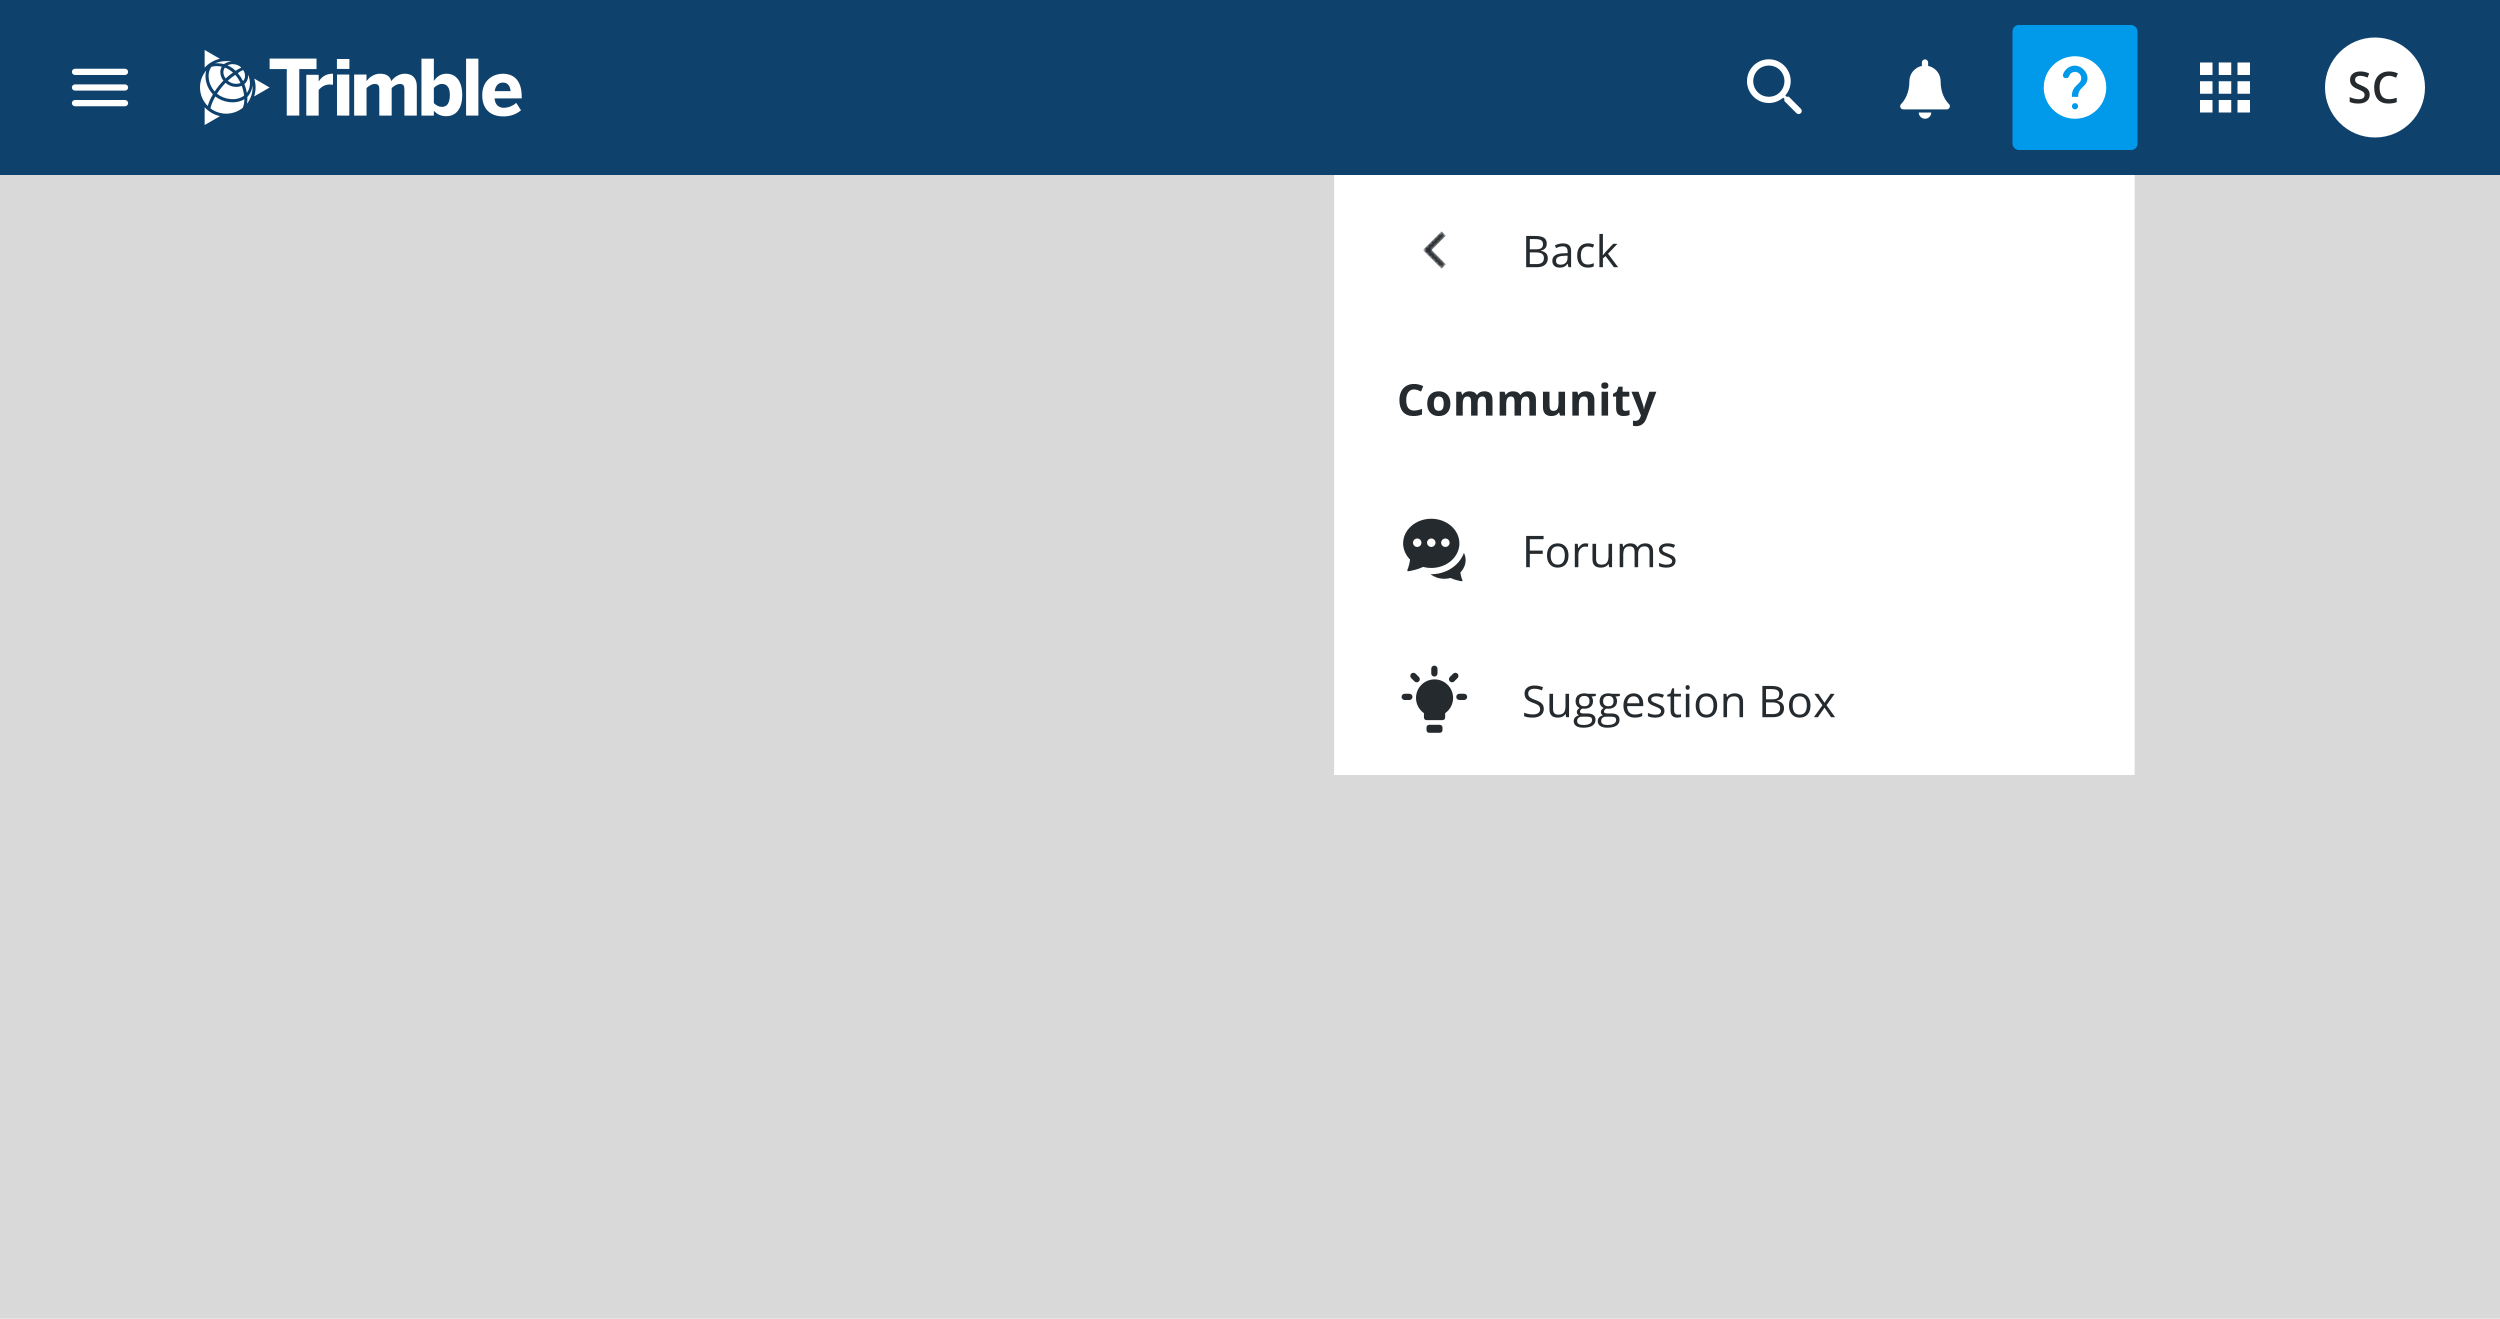 <svg width="800" height="422" viewBox="0 0 800 422" fill="none" xmlns="http://www.w3.org/2000/svg">
<rect y="56" width="800" height="366" fill="#D9D9D9"/>
<g clip-path="url(#clip0_1326_218774)">
<rect width="800" height="56" fill="white"/>
<rect width="800" height="56" fill="#0E416C"/>
<path d="M24 34H40C40.55 34 41 33.55 41 33C41 32.45 40.55 32 40 32H24C23.45 32 23 32.45 23 33C23 33.55 23.45 34 24 34ZM24 29H40C40.55 29 41 28.55 41 28C41 27.45 40.55 27 40 27H24C23.45 27 23 27.45 23 28C23 28.55 23.45 29 24 29ZM23 23C23 23.55 23.45 24 24 24H40C40.55 24 41 23.55 41 23C41 22.45 40.55 22 40 22H24C23.45 22 23 22.45 23 23Z" fill="white"/>
<path d="M65.49 34.338V40L70.415 37.158C68.522 36.749 66.801 35.764 65.49 34.338V34.338Z" fill="white"/>
<path d="M70.379 18.818L65.49 16V21.628C66.795 20.215 68.501 19.234 70.379 18.818V18.818Z" fill="white"/>
<path d="M86.277 28L81.354 25.158C81.936 27.012 81.931 29 81.34 30.851L86.277 28Z" fill="white"/>
<path d="M68.733 20.301C69.438 20.145 70.905 20.301 71.68 20.514C72.408 19.997 73.275 19.708 74.169 19.686C72.335 19.375 70.451 19.588 68.733 20.301V20.301Z" fill="white"/>
<path d="M78.114 30.602C77.993 29.523 77.734 28.464 77.344 27.45C75.664 28.214 73.571 27.722 72.177 26.514C71.153 27.584 70.234 28.75 69.434 29.997C71.798 31.924 75.686 32.43 78.114 30.602Z" fill="white"/>
<path d="M68.14 30.182C66.057 28.046 65.329 24.933 65.997 22.54C64.629 24.151 63.919 26.219 64.007 28.33C64.096 30.442 64.978 32.443 66.477 33.933C66.859 32.613 67.419 31.351 68.14 30.182V30.182Z" fill="white"/>
<path d="M76.965 26.546C76.525 25.611 75.96 24.74 75.285 23.958C74.437 24.516 73.635 25.14 72.885 25.823C74.147 26.872 75.798 27.078 76.965 26.546Z" fill="white"/>
<path d="M75.397 22.653C75.964 22.242 76.578 21.901 77.226 21.638C75.892 20.289 73.746 20.325 72.813 20.918C73.769 21.34 74.644 21.927 75.397 22.653V22.653Z" fill="white"/>
<path d="M68.901 30.88C67.864 32.673 67.485 34 67.346 34.689C68.847 35.818 70.684 36.411 72.563 36.373C74.442 36.336 76.254 35.669 77.709 34.48C78.043 33.613 78.206 32.69 78.189 31.761C75.318 33.47 71.363 32.817 68.901 30.88Z" fill="white"/>
<path d="M77.781 25.948C78.7 24.988 78.515 23.346 77.817 22.401C77.202 22.654 76.626 22.991 76.106 23.404C76.764 24.181 77.327 25.036 77.781 25.948Z" fill="white"/>
<path d="M79.365 23.884C79.439 24.445 79.372 25.015 79.169 25.543C78.966 26.071 78.634 26.539 78.203 26.906C78.569 27.815 78.837 28.762 79.002 29.728C80.262 28.091 80.224 25.754 79.365 23.884Z" fill="white"/>
<path d="M72.203 25.096C72.942 24.414 73.731 23.789 74.565 23.226C73.809 22.537 72.927 22 71.968 21.645C71.185 22.694 71.425 24.047 72.203 25.096Z" fill="white"/>
<path d="M79.153 31.046C79.183 31.758 79.149 32.471 79.05 33.177C80.348 31.504 80.974 29.407 80.805 27.297C80.677 28.693 80.097 30.009 79.153 31.046Z" fill="white"/>
<path d="M70.989 21.347C69.892 21.078 68.746 21.086 67.653 21.369C65.999 23.714 66.767 27.148 68.692 29.289C69.514 28.038 70.45 26.867 71.488 25.79C70.509 24.573 70.12 22.694 70.989 21.347Z" fill="white"/>
<path d="M91.766 36.984V22.104H86.277V18.744H101.291V22.104H95.771V36.984H91.766Z" fill="white"/>
<path d="M98.018 36.984V23.933H101.98V26.052H102.006C102.726 24.944 103.974 23.59 106.437 23.59H106.562V27.111C106.413 27.087 105.724 27.039 105.477 27.039C104.794 27.046 104.123 27.211 103.516 27.523C102.909 27.834 102.383 28.283 101.98 28.834V36.994L98.018 36.984Z" fill="white"/>
<path d="M107.814 22.059V18.888H111.803V22.059H107.814ZM107.838 36.98V23.861H111.777V36.984L107.838 36.98Z" fill="white"/>
<path d="M113.327 36.984V23.861H117.282V25.93C118.07 24.896 119.522 23.59 121.602 23.59C123.794 23.59 124.828 24.502 125.202 25.93C125.99 24.92 127.468 23.59 129.537 23.59C132.196 23.59 133.377 25.27 133.377 27.603V36.984H129.405V28.664C129.405 27.48 129.134 26.866 127.977 26.866C126.993 26.866 126.206 27.406 125.337 28.169V36.984H121.379V28.664C121.379 27.48 121.108 26.866 119.951 26.866C118.965 26.866 118.178 27.406 117.292 28.169V36.984H113.327Z" fill="white"/>
<path d="M138.832 35.434V36.984H134.867V18.764H138.832V25.88C139.694 24.68 140.925 23.59 142.871 23.59C145.85 23.59 147.911 25.88 147.911 30.411C147.911 34.942 145.826 37.179 142.821 37.179C141.042 37.179 139.818 36.543 138.832 35.434ZM143.954 30.435C143.954 28.244 143.202 26.859 141.417 26.859C140.409 26.859 139.497 27.473 138.832 28.138V32.996C139.694 33.809 140.409 34.196 141.472 34.196C143.116 34.203 143.954 32.823 143.954 30.435Z" fill="white"/>
<path d="M149.145 36.984V18.764H153.083V36.984H149.145Z" fill="white"/>
<path d="M154.312 30.435C154.312 25.34 158.202 23.59 160.912 23.59C163.622 23.59 166.943 24.939 166.943 30.903V31.493H158.253C158.45 33.653 159.657 34.498 161.306 34.498C162.75 34.456 164.13 33.896 165.196 32.921L166.722 35.285C165.196 36.591 163.3 37.256 161.01 37.256C157.588 37.256 154.312 35.499 154.312 30.435ZM163.398 29.156C163.202 27.308 162.364 26.422 160.886 26.422C159.657 26.422 158.596 27.236 158.301 29.156H163.398Z" fill="white"/>
<g clip-path="url(#clip1_1326_218774)">
<path d="M572.38 30.92L571.72 30.97L571.31 30.56C573.75 27.75 573.59 23.46 570.81 20.86C568.03 18.26 563.8 18.4 561.17 20.94C558.35 23.67 558.32 28.16 561.09 30.92C563.7 33.53 567.86 33.64 570.61 31.26L571.02 31.67L570.97 32.32L574.86 36.21C575.25 36.6 575.88 36.6 576.27 36.21C576.66 35.82 576.66 35.19 576.27 34.8L572.39 30.92H572.38ZM569.57 29.51C567.62 31.46 564.44 31.46 562.49 29.51C560.54 27.56 560.54 24.38 562.49 22.43C564.44 20.48 567.62 20.48 569.57 22.43C571.52 24.38 571.52 27.56 569.57 29.51Z" fill="white"/>
<g clip-path="url(#clip2_1326_218774)">
<path d="M614 36H618C618 37.1 617.1 38 616 38C614.9 38 614 37.1 614 36ZM623.67 33.31C622.36 31.96 621 29.66 621 26C621 23.58 619.28 21.56 617 21.1V20C617 19.45 616.55 19 616 19C615.45 19 615 19.45 615 20V21.1C612.72 21.56 611 23.58 611 26C611 29.66 609.63 31.96 608.33 33.31C607.72 33.95 608.17 35 609.05 35H622.96C623.84 35 624.29 33.95 623.68 33.31H623.67Z" fill="white"/>
</g>
<rect x="644" y="8" width="40" height="40" rx="2" fill="#019AEB"/>
<path d="M664 18C658.48 18 654 22.48 654 28C654 33.52 658.48 38 664 38C669.52 38 674 33.52 674 28C674 22.48 669.52 18 664 18ZM664 35C663.45 35 663 34.55 663 34C663 33.45 663.45 33 664 33C664.55 33 665 33.45 665 34C665 34.55 664.55 35 664 35ZM667.07 27.25L666.17 28.17C665.67 28.68 665.31 29.14 665.13 29.86C665.05 30.18 665 30.54 665 31H663V30.5C663 30.04 663.08 29.6 663.22 29.19C663.42 28.61 663.75 28.09 664.17 27.67L665.41 26.41C665.87 25.97 666.09 25.31 665.96 24.61C665.83 23.89 665.27 23.28 664.57 23.08C663.46 22.77 662.43 23.4 662.1 24.35C661.98 24.72 661.67 25 661.28 25H660.98C660.4 25 660 24.44 660.16 23.88C660.59 22.41 661.84 21.29 663.39 21.05C664.91 20.81 666.36 21.6 667.26 22.85C668.44 24.48 668.09 26.23 667.07 27.25Z" fill="white"/>
<g clip-path="url(#clip3_1326_218774)">
<path d="M704 24H708V20H704V24ZM710 36H714V32H710V36ZM704 36H708V32H704V36ZM704 30H708V26H704V30ZM710 30H714V26H710V30ZM716 20V24H720V20H716ZM710 24H714V20H710V24ZM716 30H720V26H716V30ZM716 36H720V32H716V36Z" fill="white"/>
</g>
<g clip-path="url(#clip4_1326_218774)">
<circle cx="760" cy="28" r="16" fill="white"/>
<path d="M758.297 30.286C758.297 31.175 757.976 31.872 757.333 32.378C756.69 32.884 755.804 33.137 754.674 33.137C753.544 33.137 752.618 32.961 751.898 32.61V31.065C752.354 31.28 752.837 31.448 753.348 31.571C753.863 31.694 754.341 31.756 754.783 31.756C755.43 31.756 755.907 31.633 756.212 31.387C756.522 31.141 756.677 30.81 756.677 30.395C756.677 30.022 756.535 29.705 756.253 29.445C755.97 29.186 755.387 28.878 754.503 28.523C753.591 28.153 752.949 27.732 752.575 27.258C752.201 26.784 752.015 26.214 752.015 25.549C752.015 24.715 752.311 24.059 752.903 23.58C753.496 23.102 754.291 22.862 755.289 22.862C756.246 22.862 757.199 23.072 758.146 23.491L757.627 24.824C756.738 24.451 755.945 24.264 755.248 24.264C754.719 24.264 754.318 24.38 754.045 24.612C753.771 24.84 753.635 25.143 753.635 25.521C753.635 25.781 753.689 26.005 753.799 26.191C753.908 26.374 754.088 26.547 754.339 26.711C754.59 26.875 755.041 27.091 755.692 27.36C756.426 27.666 756.964 27.951 757.306 28.215C757.647 28.479 757.898 28.778 758.058 29.11C758.217 29.443 758.297 29.835 758.297 30.286ZM764.483 24.264C763.545 24.264 762.806 24.596 762.269 25.262C761.731 25.927 761.462 26.845 761.462 28.017C761.462 29.242 761.719 30.17 762.234 30.799C762.754 31.428 763.504 31.742 764.483 31.742C764.907 31.742 765.317 31.701 765.714 31.619C766.11 31.533 766.523 31.423 766.951 31.291V32.692C766.167 32.989 765.279 33.137 764.285 33.137C762.822 33.137 761.699 32.695 760.915 31.811C760.131 30.922 759.739 29.653 759.739 28.003C759.739 26.964 759.928 26.055 760.307 25.275C760.689 24.496 761.241 23.899 761.961 23.484C762.681 23.07 763.526 22.862 764.497 22.862C765.518 22.862 766.461 23.076 767.327 23.505L766.739 24.865C766.402 24.706 766.044 24.567 765.666 24.448C765.292 24.325 764.898 24.264 764.483 24.264Z" fill="#252A2E"/>
</g>
</g>
</g>
<g filter="url(#filter0_d_1326_218774)">
<rect width="256" height="192" transform="translate(427 56)" fill="white"/>
<rect width="256" height="48" transform="translate(427 200)" fill="white"/>
<path d="M460.75 231.94H457.33C456.86 231.94 456.48 232.32 456.48 232.79V233.64C456.48 234.11 456.86 234.49 457.33 234.49H460.75C461.22 234.49 461.6 234.11 461.6 233.64V232.79C461.6 232.32 461.22 231.94 460.75 231.94ZM454.05 218.05C454.44 217.66 454.44 217.03 454.05 216.64L452.99 215.58C452.6 215.19 451.97 215.19 451.58 215.58C451.19 215.97 451.19 216.6 451.58 216.99L452.64 218.05C453.03 218.44 453.66 218.44 454.05 218.05ZM459 216.5C459.55 216.5 460 216.05 460 215.5V214C460 213.45 459.55 213 459 213C458.45 213 458 213.45 458 214V215.5C458 216.05 458.45 216.5 459 216.5ZM451 222H449.5C448.95 222 448.5 222.45 448.5 223C448.5 223.55 448.95 224 449.5 224H451C451.55 224 452 223.55 452 223C452 222.45 451.55 222 451 222ZM459.06 217.4C455.78 217.4 453.12 220.06 453.12 223.34C453.12 225.36 454.13 227.14 455.66 228.21V229.6C455.66 230.07 456.04 230.45 456.51 230.45H461.6C462.07 230.45 462.45 230.07 462.45 229.6V228.21C463.99 227.14 464.99 225.36 464.99 223.34C464.99 220.06 462.33 217.4 459.05 217.4H459.06ZM468.5 222H467C466.45 222 466 222.45 466 223C466 223.55 466.45 224 467 224H468.5C469.05 224 469.5 223.55 469.5 223C469.5 222.45 469.05 222 468.5 222ZM466.42 215.58C466.03 215.19 465.4 215.19 465.01 215.58L463.95 216.64C463.56 217.03 463.56 217.66 463.95 218.05C464.34 218.44 464.97 218.44 465.36 218.05L466.42 216.99C466.81 216.6 466.81 215.97 466.42 215.58Z" fill="#252A2E"/>
<path d="M494.014 226.841C494.014 227.72 493.695 228.406 493.057 228.898C492.419 229.391 491.553 229.637 490.459 229.637C489.274 229.637 488.363 229.484 487.725 229.179V228.058C488.135 228.231 488.581 228.368 489.064 228.468C489.548 228.568 490.026 228.618 490.5 228.618C491.275 228.618 491.858 228.472 492.25 228.181C492.642 227.884 492.838 227.474 492.838 226.95C492.838 226.604 492.767 226.321 492.626 226.103C492.489 225.879 492.257 225.674 491.929 225.487C491.605 225.3 491.111 225.089 490.445 224.852C489.516 224.519 488.85 224.125 488.449 223.669C488.053 223.213 487.854 222.618 487.854 221.885C487.854 221.115 488.144 220.502 488.723 220.046C489.301 219.59 490.067 219.362 491.02 219.362C492.013 219.362 492.927 219.545 493.761 219.909L493.398 220.921C492.574 220.575 491.771 220.401 490.992 220.401C490.377 220.401 489.896 220.534 489.55 220.798C489.203 221.062 489.03 221.429 489.03 221.898C489.03 222.245 489.094 222.53 489.222 222.753C489.349 222.972 489.563 223.174 489.864 223.361C490.17 223.544 490.634 223.746 491.259 223.97C492.307 224.343 493.027 224.744 493.419 225.173C493.815 225.601 494.014 226.157 494.014 226.841ZM496.974 222.008V226.868C496.974 227.479 497.113 227.935 497.391 228.235C497.669 228.536 498.104 228.687 498.697 228.687C499.481 228.687 500.053 228.472 500.413 228.044C500.777 227.616 500.959 226.916 500.959 225.945V222.008H502.094V229.5H501.158L500.994 228.495H500.932C500.7 228.864 500.376 229.147 499.961 229.343C499.551 229.539 499.082 229.637 498.553 229.637C497.642 229.637 496.958 229.42 496.502 228.987C496.051 228.554 495.826 227.862 495.826 226.909V222.008H496.974ZM510.66 222.008V222.726L509.272 222.89C509.4 223.049 509.514 223.259 509.614 223.519C509.715 223.774 509.765 224.063 509.765 224.387C509.765 225.12 509.514 225.706 509.013 226.144C508.511 226.581 507.823 226.8 506.948 226.8C506.725 226.8 506.515 226.782 506.319 226.745C505.836 227 505.595 227.322 505.595 227.709C505.595 227.914 505.679 228.067 505.848 228.167C506.016 228.263 506.306 228.311 506.716 228.311H508.042C508.853 228.311 509.475 228.481 509.908 228.823C510.346 229.165 510.564 229.662 510.564 230.313C510.564 231.143 510.232 231.774 509.566 232.207C508.901 232.645 507.93 232.863 506.654 232.863C505.674 232.863 504.918 232.681 504.385 232.316C503.856 231.952 503.592 231.437 503.592 230.771C503.592 230.316 503.738 229.922 504.029 229.589C504.321 229.256 504.731 229.031 505.26 228.912C505.068 228.826 504.907 228.691 504.774 228.509C504.647 228.326 504.583 228.115 504.583 227.873C504.583 227.6 504.656 227.36 504.802 227.155C504.948 226.95 505.178 226.752 505.492 226.561C505.105 226.401 504.788 226.13 504.542 225.747C504.3 225.364 504.18 224.927 504.18 224.435C504.18 223.614 504.426 222.983 504.918 222.541C505.41 222.094 506.107 221.871 507.01 221.871C507.402 221.871 507.755 221.917 508.069 222.008H510.66ZM504.686 230.758C504.686 231.163 504.856 231.471 505.198 231.681C505.54 231.89 506.03 231.995 506.668 231.995C507.62 231.995 508.325 231.852 508.78 231.564C509.241 231.282 509.471 230.897 509.471 230.409C509.471 230.004 509.345 229.721 509.095 229.562C508.844 229.407 508.372 229.329 507.68 229.329H506.319C505.804 229.329 505.403 229.452 505.116 229.698C504.829 229.944 504.686 230.298 504.686 230.758ZM505.301 224.407C505.301 224.931 505.449 225.328 505.745 225.597C506.041 225.866 506.454 226 506.982 226C508.09 226 508.644 225.462 508.644 224.387C508.644 223.261 508.083 222.698 506.962 222.698C506.429 222.698 506.019 222.842 505.731 223.129C505.444 223.416 505.301 223.842 505.301 224.407ZM518.351 222.008V222.726L516.963 222.89C517.091 223.049 517.205 223.259 517.305 223.519C517.405 223.774 517.456 224.063 517.456 224.387C517.456 225.12 517.205 225.706 516.704 226.144C516.202 226.581 515.514 226.8 514.639 226.8C514.416 226.8 514.206 226.782 514.01 226.745C513.527 227 513.286 227.322 513.286 227.709C513.286 227.914 513.37 228.067 513.539 228.167C513.707 228.263 513.997 228.311 514.407 228.311H515.733C516.544 228.311 517.166 228.481 517.599 228.823C518.037 229.165 518.255 229.662 518.255 230.313C518.255 231.143 517.923 231.774 517.257 232.207C516.592 232.645 515.621 232.863 514.345 232.863C513.365 232.863 512.609 232.681 512.076 232.316C511.547 231.952 511.283 231.437 511.283 230.771C511.283 230.316 511.429 229.922 511.72 229.589C512.012 229.256 512.422 229.031 512.951 228.912C512.759 228.826 512.598 228.691 512.465 228.509C512.338 228.326 512.274 228.115 512.274 227.873C512.274 227.6 512.347 227.36 512.493 227.155C512.639 226.95 512.869 226.752 513.183 226.561C512.796 226.401 512.479 226.13 512.233 225.747C511.991 225.364 511.871 224.927 511.871 224.435C511.871 223.614 512.117 222.983 512.609 222.541C513.101 222.094 513.798 221.871 514.701 221.871C515.093 221.871 515.446 221.917 515.76 222.008H518.351ZM512.376 230.758C512.376 231.163 512.547 231.471 512.889 231.681C513.231 231.89 513.721 231.995 514.359 231.995C515.311 231.995 516.015 231.852 516.471 231.564C516.931 231.282 517.162 230.897 517.162 230.409C517.162 230.004 517.036 229.721 516.786 229.562C516.535 229.407 516.063 229.329 515.371 229.329H514.01C513.495 229.329 513.094 229.452 512.807 229.698C512.52 229.944 512.376 230.298 512.376 230.758ZM512.992 224.407C512.992 224.931 513.14 225.328 513.436 225.597C513.732 225.866 514.145 226 514.673 226C515.781 226 516.334 225.462 516.334 224.387C516.334 223.261 515.774 222.698 514.653 222.698C514.12 222.698 513.709 222.842 513.422 223.129C513.135 223.416 512.992 223.842 512.992 224.407ZM523.075 229.637C521.968 229.637 521.093 229.299 520.45 228.625C519.812 227.951 519.493 227.014 519.493 225.815C519.493 224.608 519.789 223.648 520.382 222.938C520.979 222.227 521.779 221.871 522.781 221.871C523.72 221.871 524.463 222.181 525.01 222.801C525.557 223.416 525.83 224.229 525.83 225.241V225.959H520.669C520.692 226.839 520.913 227.506 521.332 227.962C521.756 228.418 522.351 228.646 523.116 228.646C523.923 228.646 524.72 228.477 525.509 228.14V229.151C525.108 229.325 524.727 229.448 524.367 229.521C524.012 229.598 523.581 229.637 523.075 229.637ZM522.768 222.821C522.166 222.821 521.685 223.017 521.325 223.409C520.97 223.801 520.76 224.343 520.696 225.036H524.613C524.613 224.321 524.454 223.774 524.135 223.396C523.816 223.013 523.36 222.821 522.768 222.821ZM532.626 227.456C532.626 228.153 532.366 228.691 531.846 229.069C531.327 229.448 530.598 229.637 529.659 229.637C528.665 229.637 527.89 229.479 527.334 229.165V228.112C527.695 228.295 528.08 228.438 528.49 228.543C528.904 228.648 529.303 228.7 529.686 228.7C530.279 228.7 530.734 228.607 531.053 228.42C531.372 228.229 531.532 227.939 531.532 227.552C531.532 227.26 531.404 227.012 531.149 226.807C530.898 226.597 530.406 226.351 529.672 226.068C528.975 225.809 528.478 225.583 528.182 225.392C527.89 225.196 527.672 224.975 527.526 224.729C527.385 224.482 527.314 224.188 527.314 223.847C527.314 223.236 527.562 222.755 528.059 222.404C528.556 222.049 529.237 221.871 530.103 221.871C530.91 221.871 531.698 222.035 532.468 222.363L532.065 223.286C531.313 222.976 530.632 222.821 530.021 222.821C529.483 222.821 529.078 222.906 528.804 223.074C528.531 223.243 528.394 223.475 528.394 223.771C528.394 223.972 528.444 224.143 528.544 224.284C528.649 224.425 528.816 224.56 529.043 224.688C529.271 224.815 529.709 225 530.356 225.241C531.245 225.565 531.844 225.891 532.154 226.219C532.468 226.547 532.626 226.959 532.626 227.456ZM536.919 228.7C537.119 228.7 537.313 228.687 537.5 228.659C537.687 228.627 537.835 228.595 537.944 228.563V229.432C537.821 229.491 537.639 229.539 537.397 229.575C537.161 229.616 536.946 229.637 536.755 229.637C535.306 229.637 534.581 228.873 534.581 227.347V222.89H533.508V222.343L534.581 221.871L535.06 220.271H535.716V222.008H537.89V222.89H535.716V227.299C535.716 227.75 535.823 228.096 536.037 228.338C536.251 228.579 536.545 228.7 536.919 228.7ZM540.604 229.5H539.469V222.008H540.604V229.5ZM539.374 219.978C539.374 219.718 539.437 219.529 539.565 219.41C539.693 219.287 539.852 219.226 540.043 219.226C540.226 219.226 540.383 219.287 540.515 219.41C540.647 219.533 540.713 219.722 540.713 219.978C540.713 220.233 540.647 220.424 540.515 220.552C540.383 220.675 540.226 220.736 540.043 220.736C539.852 220.736 539.693 220.675 539.565 220.552C539.437 220.424 539.374 220.233 539.374 219.978ZM549.498 225.747C549.498 226.968 549.19 227.923 548.575 228.611C547.96 229.295 547.11 229.637 546.025 229.637C545.355 229.637 544.761 229.479 544.241 229.165C543.722 228.851 543.321 228.399 543.038 227.812C542.756 227.224 542.614 226.535 542.614 225.747C542.614 224.526 542.92 223.576 543.53 222.896C544.141 222.213 544.989 221.871 546.073 221.871C547.121 221.871 547.953 222.22 548.568 222.917C549.188 223.614 549.498 224.558 549.498 225.747ZM543.79 225.747C543.79 226.704 543.981 227.433 544.364 227.935C544.747 228.436 545.31 228.687 546.053 228.687C546.796 228.687 547.358 228.438 547.741 227.941C548.129 227.44 548.322 226.709 548.322 225.747C548.322 224.795 548.129 224.072 547.741 223.58C547.358 223.083 546.791 222.835 546.039 222.835C545.296 222.835 544.736 223.079 544.357 223.566C543.979 224.054 543.79 224.781 543.79 225.747ZM556.642 229.5V224.653C556.642 224.043 556.503 223.587 556.225 223.286C555.947 222.985 555.512 222.835 554.919 222.835C554.136 222.835 553.561 223.047 553.197 223.471C552.832 223.895 552.65 224.594 552.65 225.569V229.5H551.515V222.008H552.438L552.623 223.033H552.677C552.91 222.664 553.236 222.379 553.655 222.179C554.074 221.974 554.541 221.871 555.056 221.871C555.959 221.871 556.638 222.09 557.093 222.527C557.549 222.96 557.777 223.655 557.777 224.612V229.5H556.642ZM563.964 219.506H566.788C568.114 219.506 569.073 219.704 569.666 220.101C570.258 220.497 570.554 221.124 570.554 221.98C570.554 222.573 570.388 223.063 570.055 223.45C569.727 223.833 569.246 224.081 568.613 224.195V224.264C570.13 224.523 570.889 225.321 570.889 226.656C570.889 227.549 570.586 228.247 569.98 228.748C569.378 229.249 568.535 229.5 567.451 229.5H563.964V219.506ZM565.127 223.785H567.041C567.861 223.785 568.451 223.658 568.811 223.402C569.171 223.143 569.351 222.707 569.351 222.097C569.351 221.536 569.151 221.133 568.75 220.887C568.349 220.636 567.71 220.511 566.835 220.511H565.127V223.785ZM565.127 224.77V228.509H567.211C568.018 228.509 568.624 228.354 569.03 228.044C569.44 227.729 569.645 227.24 569.645 226.574C569.645 225.954 569.435 225.499 569.016 225.207C568.601 224.915 567.968 224.77 567.116 224.77H565.127ZM579.359 225.747C579.359 226.968 579.052 227.923 578.437 228.611C577.821 229.295 576.971 229.637 575.887 229.637C575.217 229.637 574.622 229.479 574.103 229.165C573.583 228.851 573.182 228.399 572.899 227.812C572.617 227.224 572.476 226.535 572.476 225.747C572.476 224.526 572.781 223.576 573.392 222.896C574.002 222.213 574.85 221.871 575.935 221.871C576.983 221.871 577.814 222.22 578.43 222.917C579.05 223.614 579.359 224.558 579.359 225.747ZM573.651 225.747C573.651 226.704 573.843 227.433 574.226 227.935C574.608 228.436 575.171 228.687 575.914 228.687C576.657 228.687 577.22 228.438 577.603 227.941C577.99 227.44 578.184 226.709 578.184 225.747C578.184 224.795 577.99 224.072 577.603 223.58C577.22 223.083 576.652 222.835 575.9 222.835C575.158 222.835 574.597 223.079 574.219 223.566C573.841 224.054 573.651 224.781 573.651 225.747ZM583.181 225.665L580.577 222.008H581.869L583.844 224.879L585.813 222.008H587.091L584.487 225.665L587.228 229.5H585.943L583.844 226.465L581.725 229.5H580.44L583.181 225.665Z" fill="#252A2E"/>
<rect width="256" height="48" transform="translate(427 56)" fill="white"/>
<mask id="mask0_1326_218774" style="mask-type:alpha" maskUnits="userSpaceOnUse" x="455" y="74" width="8" height="12">
<path d="M462.705 75.41L461.295 74L455.295 80L461.295 86L462.705 84.59L458.125 80L462.705 75.41Z" fill="white"/>
</mask>
<g mask="url(#mask0_1326_218774)">
<path d="M462.705 75.41L461.295 74L455.295 80L461.295 86L462.705 84.59L458.125 80L462.705 75.41Z" fill="#252A2E"/>
</g>
<path d="M488.374 75.506H491.197C492.523 75.506 493.483 75.704 494.075 76.101C494.668 76.497 494.964 77.124 494.964 77.981C494.964 78.573 494.798 79.063 494.465 79.45C494.137 79.833 493.656 80.081 493.022 80.195V80.264C494.54 80.523 495.299 81.321 495.299 82.656C495.299 83.549 494.996 84.247 494.39 84.748C493.788 85.249 492.945 85.5 491.86 85.5H488.374V75.506ZM489.536 79.785H491.45C492.271 79.785 492.861 79.658 493.221 79.402C493.581 79.143 493.761 78.707 493.761 78.097C493.761 77.536 493.56 77.133 493.159 76.887C492.758 76.636 492.12 76.511 491.245 76.511H489.536V79.785ZM489.536 80.769V84.509H491.621C492.428 84.509 493.034 84.354 493.439 84.044C493.85 83.73 494.055 83.24 494.055 82.574C494.055 81.954 493.845 81.499 493.426 81.207C493.011 80.915 492.378 80.769 491.525 80.769H489.536ZM501.91 85.5L501.684 84.434H501.629C501.256 84.903 500.882 85.222 500.508 85.391C500.139 85.555 499.677 85.637 499.121 85.637C498.378 85.637 497.794 85.445 497.371 85.062C496.951 84.68 496.742 84.135 496.742 83.429C496.742 81.916 497.952 81.123 500.372 81.05L501.643 81.009V80.544C501.643 79.956 501.515 79.523 501.26 79.245C501.01 78.963 500.606 78.821 500.05 78.821C499.426 78.821 498.72 79.013 497.931 79.395L497.583 78.527C497.952 78.327 498.355 78.17 498.792 78.056C499.235 77.942 499.677 77.885 500.119 77.885C501.012 77.885 501.673 78.083 502.101 78.48C502.534 78.876 502.75 79.512 502.75 80.387V85.5H501.91ZM499.346 84.7C500.053 84.7 500.606 84.507 501.007 84.119C501.413 83.732 501.616 83.189 501.616 82.492V81.815L500.481 81.863C499.579 81.895 498.927 82.037 498.526 82.287C498.129 82.533 497.931 82.918 497.931 83.442C497.931 83.853 498.054 84.165 498.3 84.379C498.551 84.593 498.9 84.7 499.346 84.7ZM508.11 85.637C507.026 85.637 506.185 85.304 505.588 84.639C504.995 83.969 504.699 83.023 504.699 81.802C504.699 80.549 505 79.58 505.602 78.897C506.208 78.213 507.069 77.871 508.186 77.871C508.546 77.871 508.906 77.91 509.266 77.987C509.626 78.065 509.908 78.156 510.113 78.261L509.765 79.225C509.514 79.124 509.241 79.042 508.944 78.978C508.648 78.91 508.386 78.876 508.158 78.876C506.636 78.876 505.875 79.847 505.875 81.788C505.875 82.709 506.06 83.415 506.429 83.907C506.802 84.399 507.354 84.645 508.083 84.645C508.707 84.645 509.348 84.511 510.004 84.242V85.247C509.503 85.507 508.871 85.637 508.11 85.637ZM512.93 81.665C513.126 81.387 513.425 81.022 513.826 80.571L516.246 78.008H517.592L514.557 81.2L517.804 85.5H516.43L513.785 81.959L512.93 82.697V85.5H511.809V74.863H512.93V80.503C512.93 80.754 512.912 81.141 512.875 81.665H512.93Z" fill="#252A2E"/>
<rect width="256" height="48" transform="translate(427 152)" fill="white"/>
<path d="M467.77 185.15C467.55 184.5 467.4 183.84 467.32 183.16C468.37 182.11 469 180.74 469 179.24C469 178.42 468.8 177.64 468.46 176.92C467.02 180.88 462.88 183.75 458 183.75C457.91 183.75 457.82 183.74 457.74 183.74C458.93 184.65 460.48 185.21 462.19 185.21C462.87 185.21 463.54 185.12 464.19 184.95C464.63 185.17 465.59 185.58 467.15 185.89H467.17C467.37 185.93 467.56 185.97 467.76 186C467.93 186.03 468.06 185.85 467.99 185.69C467.91 185.51 467.85 185.33 467.78 185.15H467.77ZM467 173.88C467 169.53 462.97 166 458 166C453.03 166 449 169.53 449 173.88C449 175.86 449.84 177.67 451.22 179.05C451.12 179.94 450.93 180.81 450.63 181.66C450.55 181.91 450.45 182.15 450.36 182.39C450.27 182.6 450.44 182.83 450.67 182.8C450.93 182.76 451.19 182.71 451.45 182.66H451.47C453.53 182.25 454.79 181.71 455.37 181.41C456.23 181.64 457.12 181.76 458.01 181.75C462.98 181.75 467.01 178.22 467.01 173.87L467 173.88ZM453.51 175.02C452.76 175.02 452.16 174.41 452.16 173.67C452.16 172.93 452.77 172.32 453.51 172.32C454.25 172.32 454.86 172.93 454.86 173.67C454.86 174.41 454.25 175.02 453.51 175.02ZM462.52 172.32C463.27 172.32 463.87 172.93 463.87 173.67C463.87 174.41 463.26 175.02 462.52 175.02C461.78 175.02 461.17 174.41 461.17 173.67C461.17 172.93 461.78 172.32 462.52 172.32ZM456.66 173.67C456.66 172.92 457.27 172.32 458.01 172.32C458.75 172.32 459.36 172.93 459.36 173.67C459.36 174.41 458.75 175.02 458.01 175.02C457.27 175.02 456.66 174.41 456.66 173.67Z" fill="#252A2E"/>
<path d="M489.536 181.5H488.374V171.506H493.945V172.538H489.536V176.195H493.679V177.228H489.536V181.5ZM501.923 177.747C501.923 178.968 501.616 179.923 501 180.611C500.385 181.295 499.535 181.637 498.451 181.637C497.781 181.637 497.186 181.479 496.667 181.165C496.147 180.851 495.746 180.399 495.463 179.812C495.181 179.224 495.04 178.535 495.04 177.747C495.04 176.526 495.345 175.576 495.956 174.896C496.566 174.213 497.414 173.871 498.499 173.871C499.547 173.871 500.378 174.22 500.994 174.917C501.613 175.614 501.923 176.558 501.923 177.747ZM496.215 177.747C496.215 178.704 496.407 179.433 496.79 179.935C497.172 180.436 497.735 180.687 498.478 180.687C499.221 180.687 499.784 180.438 500.167 179.941C500.554 179.44 500.748 178.709 500.748 177.747C500.748 176.795 500.554 176.072 500.167 175.58C499.784 175.083 499.216 174.835 498.464 174.835C497.722 174.835 497.161 175.079 496.783 175.566C496.404 176.054 496.215 176.781 496.215 177.747ZM507.358 173.871C507.691 173.871 507.99 173.898 508.254 173.953L508.097 175.006C507.787 174.938 507.513 174.903 507.276 174.903C506.67 174.903 506.151 175.149 505.718 175.642C505.289 176.134 505.075 176.747 505.075 177.48V181.5H503.94V174.008H504.877L505.007 175.396H505.062C505.34 174.908 505.674 174.532 506.066 174.268C506.458 174.003 506.889 173.871 507.358 173.871ZM510.743 174.008V178.868C510.743 179.479 510.882 179.935 511.16 180.235C511.438 180.536 511.873 180.687 512.465 180.687C513.249 180.687 513.821 180.472 514.181 180.044C514.546 179.616 514.728 178.916 514.728 177.945V174.008H515.863V181.5H514.926L514.762 180.495H514.701C514.468 180.864 514.145 181.147 513.73 181.343C513.32 181.539 512.85 181.637 512.322 181.637C511.41 181.637 510.727 181.42 510.271 180.987C509.82 180.554 509.594 179.862 509.594 178.909V174.008H510.743ZM527.847 181.5V176.626C527.847 176.029 527.719 175.582 527.464 175.286C527.209 174.985 526.812 174.835 526.274 174.835C525.568 174.835 525.046 175.038 524.709 175.443C524.372 175.849 524.203 176.473 524.203 177.316V181.5H523.068V176.626C523.068 176.029 522.941 175.582 522.686 175.286C522.43 174.985 522.032 174.835 521.489 174.835C520.778 174.835 520.257 175.049 519.924 175.478C519.596 175.901 519.432 176.599 519.432 177.569V181.5H518.297V174.008H519.22L519.404 175.033H519.459C519.673 174.669 519.974 174.384 520.361 174.179C520.753 173.974 521.191 173.871 521.674 173.871C522.845 173.871 523.611 174.295 523.971 175.143H524.025C524.249 174.751 524.572 174.441 524.996 174.213C525.42 173.985 525.903 173.871 526.445 173.871C527.293 173.871 527.926 174.09 528.346 174.527C528.77 174.96 528.981 175.655 528.981 176.612V181.5H527.847ZM536.18 179.456C536.18 180.153 535.92 180.691 535.401 181.069C534.881 181.448 534.152 181.637 533.213 181.637C532.22 181.637 531.445 181.479 530.889 181.165V180.112C531.249 180.295 531.634 180.438 532.044 180.543C532.459 180.648 532.858 180.7 533.241 180.7C533.833 180.7 534.289 180.607 534.608 180.42C534.927 180.229 535.086 179.939 535.086 179.552C535.086 179.26 534.959 179.012 534.704 178.807C534.453 178.597 533.961 178.351 533.227 178.068C532.53 177.809 532.033 177.583 531.737 177.392C531.445 177.196 531.226 176.975 531.081 176.729C530.939 176.482 530.869 176.188 530.869 175.847C530.869 175.236 531.117 174.755 531.614 174.404C532.111 174.049 532.792 173.871 533.658 173.871C534.464 173.871 535.253 174.035 536.023 174.363L535.62 175.286C534.868 174.976 534.186 174.821 533.576 174.821C533.038 174.821 532.632 174.906 532.359 175.074C532.085 175.243 531.949 175.475 531.949 175.771C531.949 175.972 531.999 176.143 532.099 176.284C532.204 176.425 532.37 176.56 532.598 176.688C532.826 176.815 533.264 177 533.911 177.241C534.799 177.565 535.399 177.891 535.709 178.219C536.023 178.547 536.18 178.959 536.18 179.456Z" fill="#252A2E"/>
<rect width="256" height="48" transform="translate(427 104)" fill="white"/>
<path d="M452.503 124.626C451.705 124.626 451.088 124.927 450.65 125.528C450.213 126.125 449.994 126.959 449.994 128.03C449.994 130.259 450.83 131.373 452.503 131.373C453.205 131.373 454.055 131.198 455.053 130.847V132.624C454.232 132.966 453.316 133.137 452.305 133.137C450.851 133.137 449.739 132.697 448.969 131.817C448.199 130.933 447.813 129.666 447.813 128.017C447.813 126.978 448.003 126.068 448.381 125.289C448.759 124.505 449.301 123.906 450.008 123.491C450.719 123.072 451.55 122.862 452.503 122.862C453.474 122.862 454.449 123.097 455.429 123.566L454.745 125.289C454.371 125.111 453.995 124.956 453.617 124.824C453.239 124.692 452.868 124.626 452.503 124.626ZM458.833 129.165C458.833 129.922 458.956 130.493 459.202 130.881C459.452 131.268 459.858 131.462 460.419 131.462C460.975 131.462 461.373 131.271 461.615 130.888C461.861 130.5 461.984 129.926 461.984 129.165C461.984 128.409 461.861 127.841 461.615 127.463C461.369 127.085 460.965 126.896 460.405 126.896C459.849 126.896 459.448 127.085 459.202 127.463C458.956 127.837 458.833 128.404 458.833 129.165ZM464.117 129.165C464.117 130.409 463.789 131.382 463.132 132.084C462.476 132.786 461.562 133.137 460.391 133.137C459.657 133.137 459.01 132.977 458.45 132.658C457.889 132.335 457.459 131.872 457.158 131.271C456.857 130.669 456.707 129.967 456.707 129.165C456.707 127.916 457.032 126.946 457.684 126.253C458.336 125.56 459.252 125.214 460.432 125.214C461.166 125.214 461.813 125.373 462.374 125.692C462.934 126.011 463.365 126.469 463.666 127.066C463.966 127.663 464.117 128.363 464.117 129.165ZM472.832 133H470.747V128.536C470.747 127.985 470.654 127.572 470.467 127.299C470.285 127.021 469.995 126.882 469.599 126.882C469.066 126.882 468.678 127.078 468.437 127.47C468.195 127.862 468.074 128.507 468.074 129.404V133H465.989V125.357H467.582L467.862 126.335H467.979C468.184 125.984 468.48 125.711 468.867 125.515C469.255 125.314 469.699 125.214 470.2 125.214C471.344 125.214 472.119 125.588 472.525 126.335H472.709C472.914 125.979 473.215 125.704 473.612 125.508C474.013 125.312 474.464 125.214 474.965 125.214C475.831 125.214 476.485 125.437 476.927 125.884C477.374 126.326 477.597 127.037 477.597 128.017V133H475.505V128.536C475.505 127.985 475.412 127.572 475.225 127.299C475.043 127.021 474.753 126.882 474.357 126.882C473.846 126.882 473.463 127.064 473.208 127.429C472.958 127.793 472.832 128.372 472.832 129.165V133ZM486.736 133H484.651V128.536C484.651 127.985 484.558 127.572 484.371 127.299C484.189 127.021 483.899 126.882 483.503 126.882C482.97 126.882 482.582 127.078 482.341 127.47C482.099 127.862 481.978 128.507 481.978 129.404V133H479.893V125.357H481.486L481.766 126.335H481.883C482.088 125.984 482.384 125.711 482.771 125.515C483.159 125.314 483.603 125.214 484.104 125.214C485.248 125.214 486.023 125.588 486.429 126.335H486.613C486.818 125.979 487.119 125.704 487.515 125.508C487.916 125.312 488.368 125.214 488.869 125.214C489.735 125.214 490.389 125.437 490.831 125.884C491.277 126.326 491.501 127.037 491.501 128.017V133H489.409V128.536C489.409 127.985 489.316 127.572 489.129 127.299C488.946 127.021 488.657 126.882 488.261 126.882C487.75 126.882 487.367 127.064 487.112 127.429C486.861 127.793 486.736 128.372 486.736 129.165V133ZM499.211 133L498.931 132.022H498.822C498.598 132.378 498.282 132.654 497.871 132.85C497.461 133.041 496.994 133.137 496.47 133.137C495.572 133.137 494.896 132.897 494.44 132.419C493.984 131.936 493.756 131.243 493.756 130.341V125.357H495.841V129.821C495.841 130.373 495.939 130.787 496.135 131.065C496.331 131.339 496.643 131.476 497.072 131.476C497.655 131.476 498.077 131.282 498.336 130.895C498.596 130.503 498.726 129.855 498.726 128.953V125.357H500.811V133H499.211ZM510.203 133H508.118V128.536C508.118 127.985 508.02 127.572 507.824 127.299C507.628 127.021 507.316 126.882 506.888 126.882C506.304 126.882 505.883 127.078 505.623 127.47C505.363 127.857 505.233 128.502 505.233 129.404V133H503.148V125.357H504.741L505.021 126.335H505.138C505.37 125.966 505.689 125.688 506.095 125.501C506.505 125.31 506.97 125.214 507.489 125.214C508.378 125.214 509.052 125.455 509.513 125.938C509.973 126.417 510.203 127.11 510.203 128.017V133ZM512.411 123.382C512.411 122.703 512.789 122.363 513.546 122.363C514.302 122.363 514.68 122.703 514.68 123.382C514.68 123.705 514.585 123.958 514.393 124.141C514.206 124.318 513.924 124.407 513.546 124.407C512.789 124.407 512.411 124.065 512.411 123.382ZM514.585 133H512.5V125.357H514.585V133ZM520.149 131.476C520.513 131.476 520.951 131.396 521.461 131.236V132.788C520.942 133.021 520.304 133.137 519.547 133.137C518.713 133.137 518.105 132.927 517.722 132.508C517.344 132.084 517.154 131.451 517.154 130.607V126.923H516.156V126.041L517.305 125.344L517.906 123.73H519.239V125.357H521.379V126.923H519.239V130.607C519.239 130.904 519.321 131.122 519.486 131.264C519.654 131.405 519.875 131.476 520.149 131.476ZM522.069 125.357H524.352L525.795 129.657C525.918 130.031 526.002 130.473 526.048 130.983H526.089C526.139 130.514 526.237 130.072 526.383 129.657L527.798 125.357H530.033L526.8 133.978C526.503 134.775 526.08 135.372 525.528 135.769C524.981 136.165 524.341 136.363 523.607 136.363C523.247 136.363 522.894 136.325 522.548 136.247V134.593C522.798 134.652 523.072 134.682 523.368 134.682C523.737 134.682 524.058 134.568 524.332 134.34C524.61 134.117 524.826 133.777 524.981 133.321L525.104 132.945L522.069 125.357Z" fill="#252A2E"/>
</g>
<defs>
<filter id="filter0_d_1326_218774" x="423" y="52" width="264" height="200" filterUnits="userSpaceOnUse" color-interpolation-filters="sRGB">
<feFlood flood-opacity="0" result="BackgroundImageFix"/>
<feColorMatrix in="SourceAlpha" type="matrix" values="0 0 0 0 0 0 0 0 0 0 0 0 0 0 0 0 0 0 127 0" result="hardAlpha"/>
<feOffset/>
<feGaussianBlur stdDeviation="2"/>
<feColorMatrix type="matrix" values="0 0 0 0 0.212 0 0 0 0 0.208 0 0 0 0 0.271 0 0 0 0.3 0"/>
<feBlend mode="multiply" in2="BackgroundImageFix" result="effect1_dropShadow_1326_218774"/>
<feBlend mode="normal" in="SourceGraphic" in2="effect1_dropShadow_1326_218774" result="shape"/>
</filter>
<clipPath id="clip0_1326_218774">
<rect width="800" height="56" fill="white"/>
</clipPath>
<clipPath id="clip1_1326_218774">
<rect width="240" height="48" fill="white" transform="translate(544 4)"/>
</clipPath>
<clipPath id="clip2_1326_218774">
<rect width="24" height="24" fill="white" transform="translate(604 16)"/>
</clipPath>
<clipPath id="clip3_1326_218774">
<rect width="24" height="24" fill="white" transform="translate(700 16)"/>
</clipPath>
<clipPath id="clip4_1326_218774">
<rect width="32" height="32" fill="white" transform="translate(744 12)"/>
</clipPath>
</defs>
</svg>
